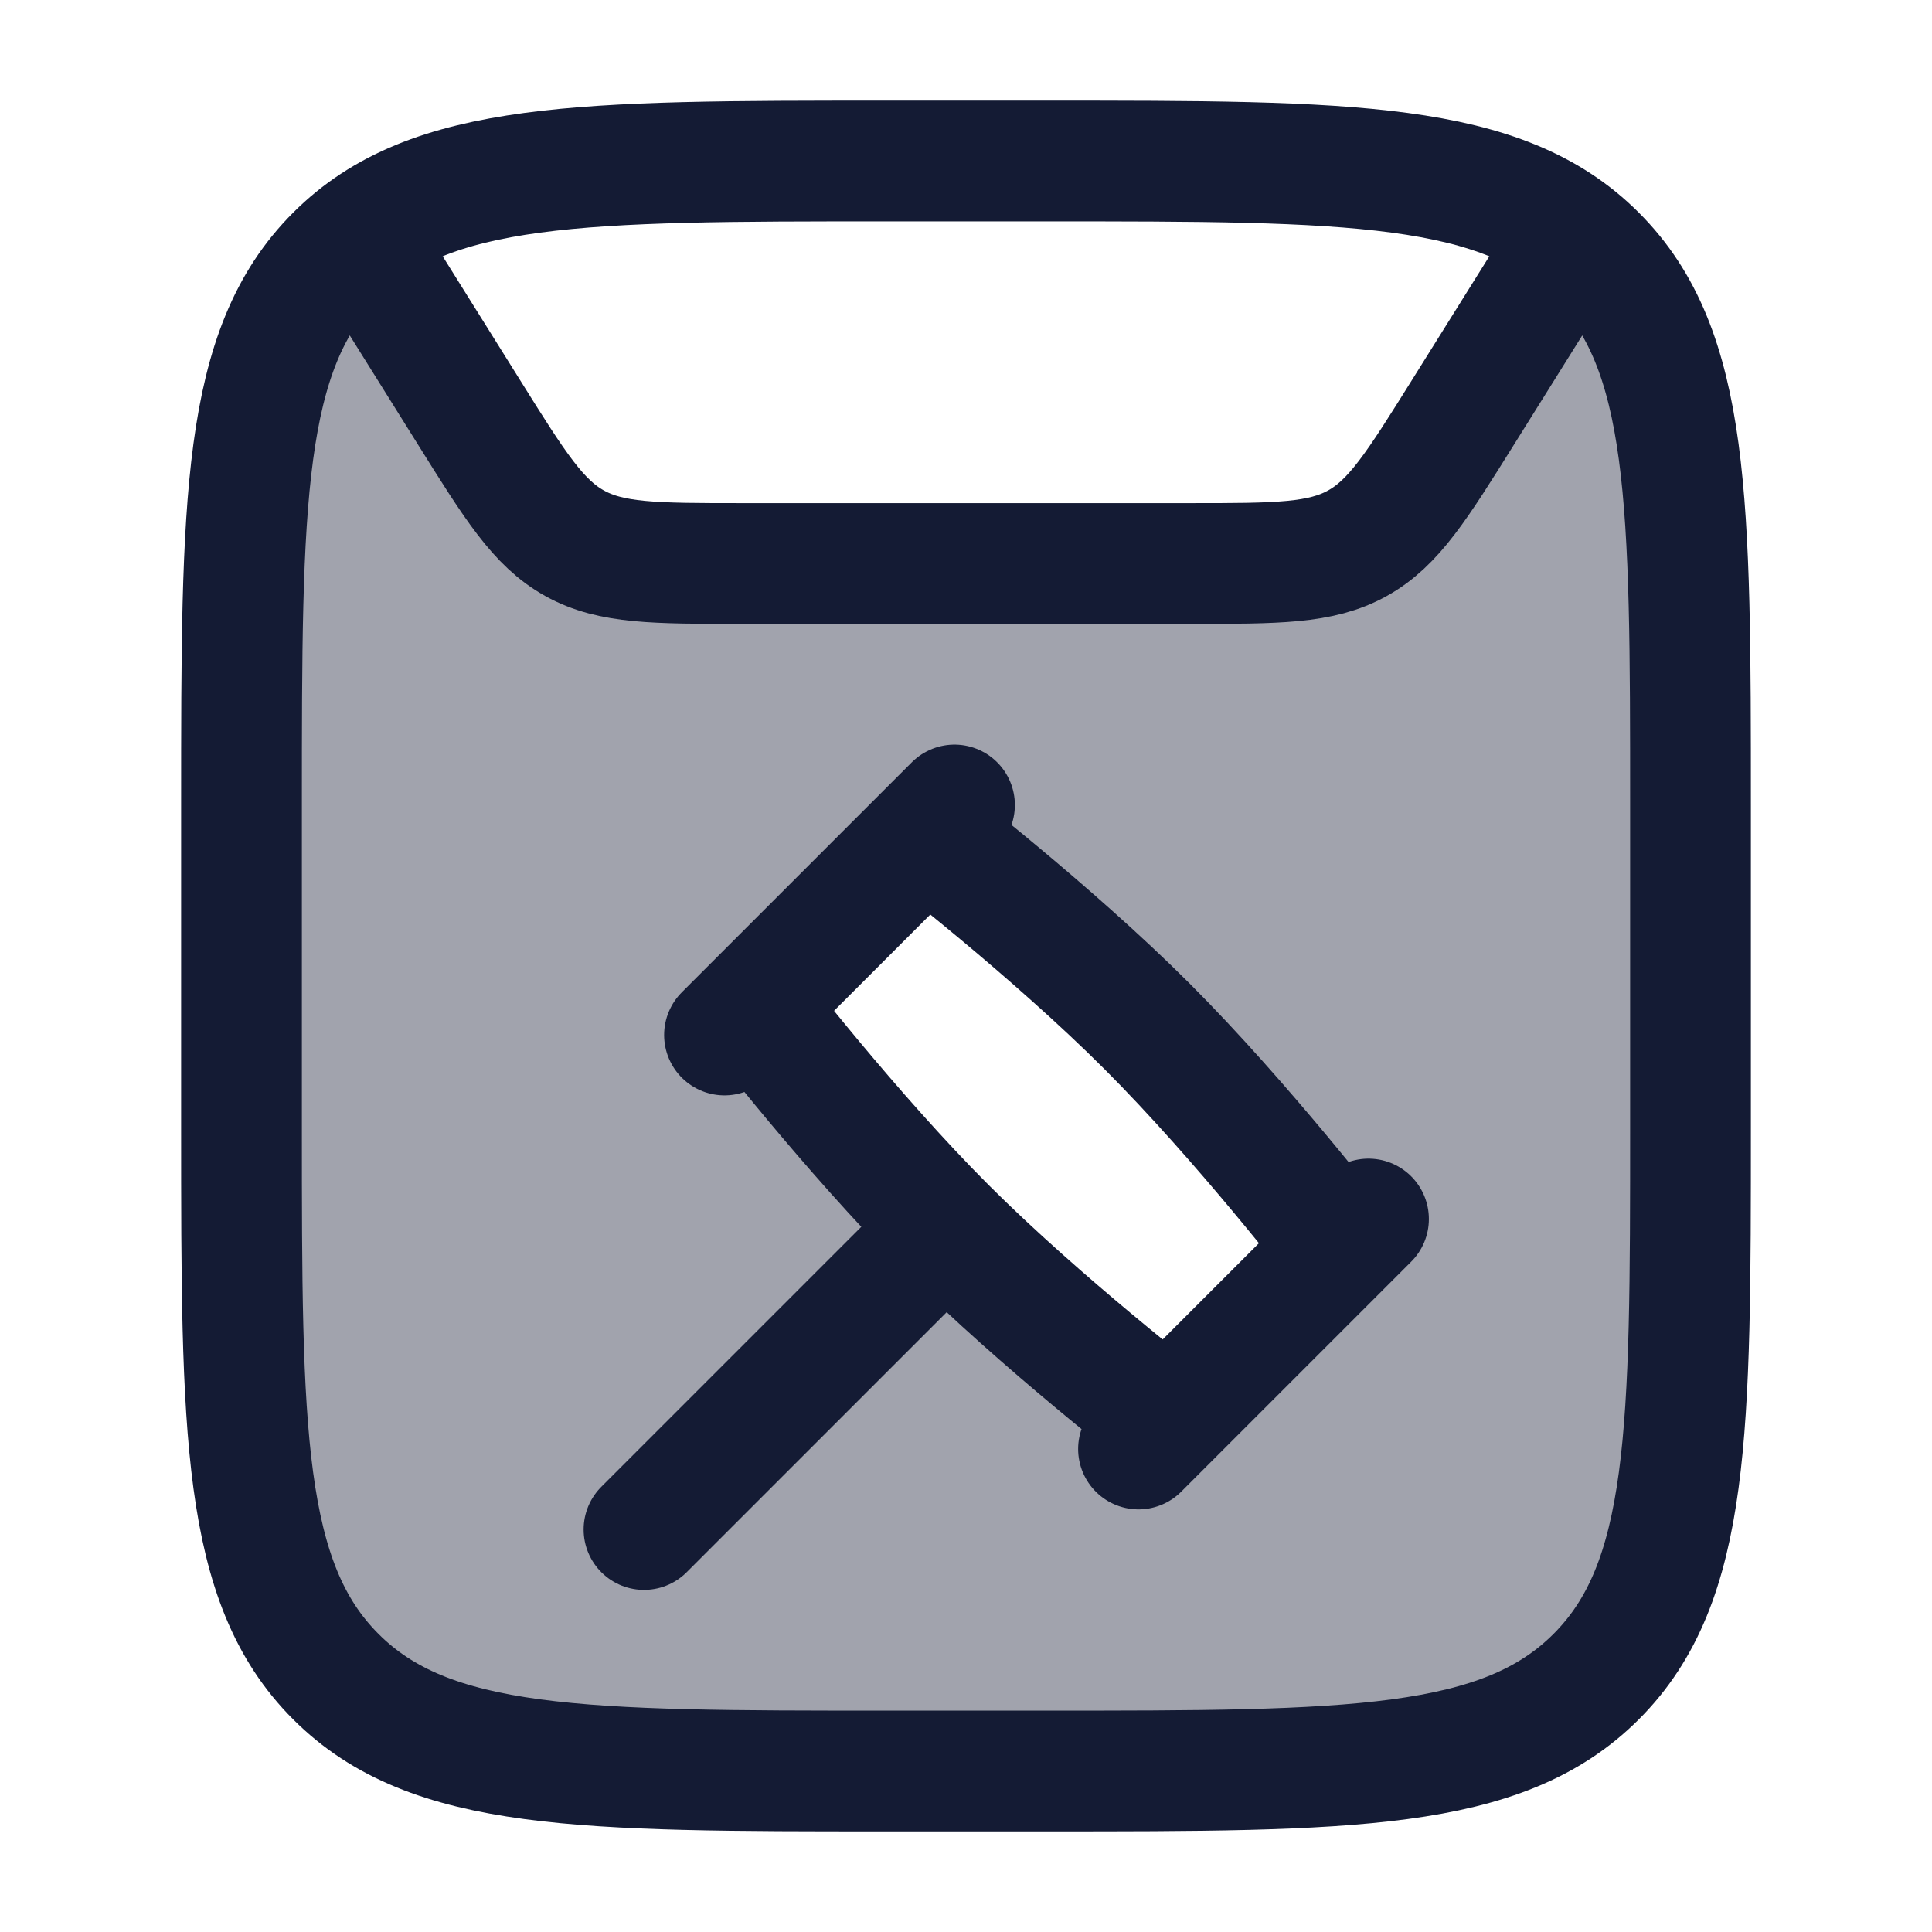 <svg width="24" height="24" viewBox="0 0 24 24" fill="none" xmlns="http://www.w3.org/2000/svg">
<path opacity="0.4" fill-rule="evenodd" clip-rule="evenodd" d="M3 10V14C3 17.771 3 19.657 4.172 20.828C5.343 22 7.229 22 11 22H13C16.771 22 18.657 22 19.828 20.828C21 19.657 21 17.771 21 14V10C21 6.229 21 4.343 19.828 3.172C19.78 3.124 19.716 3.099 19.652 3.075C19.599 3.055 19.545 3.035 19.5 3L18.175 5.12C17.601 6.039 17.314 6.499 16.861 6.749C16.409 7 15.867 7 14.783 7H9.217C8.134 7 7.592 7 7.139 6.749C6.687 6.499 6.4 6.039 5.825 5.12L4.5 3L4.172 3.172C3 4.343 3 6.229 3 10ZM11.5 10.357C11.5 10.357 13.063 11.563 14.25 12.75C15.437 13.937 16.643 15.5 16.643 15.5L14.5 17.643C14.5 17.643 12.937 16.437 11.75 15.25C10.563 14.063 9.357 12.5 9.357 12.5L11.5 10.357Z" fill="#141B34"/>
<path d="M11.75 15.25C12.937 16.437 14.5 17.643 14.5 17.643L16.643 15.5C16.643 15.5 15.437 13.937 14.25 12.75C13.063 11.563 11.5 10.357 11.5 10.357L9.357 12.5C9.357 12.5 10.563 14.063 11.75 15.25ZM11.75 15.25L8 19M17 15.143L14.143 18M11.857 10L9 12.857" stroke="#141B34" stroke-width="1.5" stroke-linecap="round" stroke-linejoin="round"/>
<path d="M4.5 3L5.825 5.12C6.399 6.039 6.687 6.499 7.139 6.749C7.591 7 8.133 7 9.217 7H14.783C15.867 7 16.409 7 16.861 6.749C17.313 6.499 17.601 6.039 18.175 5.12L19.5 3" stroke="#141B34" stroke-width="1.5" stroke-linecap="round"/>
<path d="M3 14V10C3 6.229 3 4.343 4.172 3.172C5.343 2 7.229 2 11 2H13C16.771 2 18.657 2 19.828 3.172C21 4.343 21 6.229 21 10V14C21 17.771 21 19.657 19.828 20.828C18.657 22 16.771 22 13 22H11C7.229 22 5.343 22 4.172 20.828C3 19.657 3 17.771 3 14Z" stroke="#141B34" stroke-width="1.5"/>
</svg>
